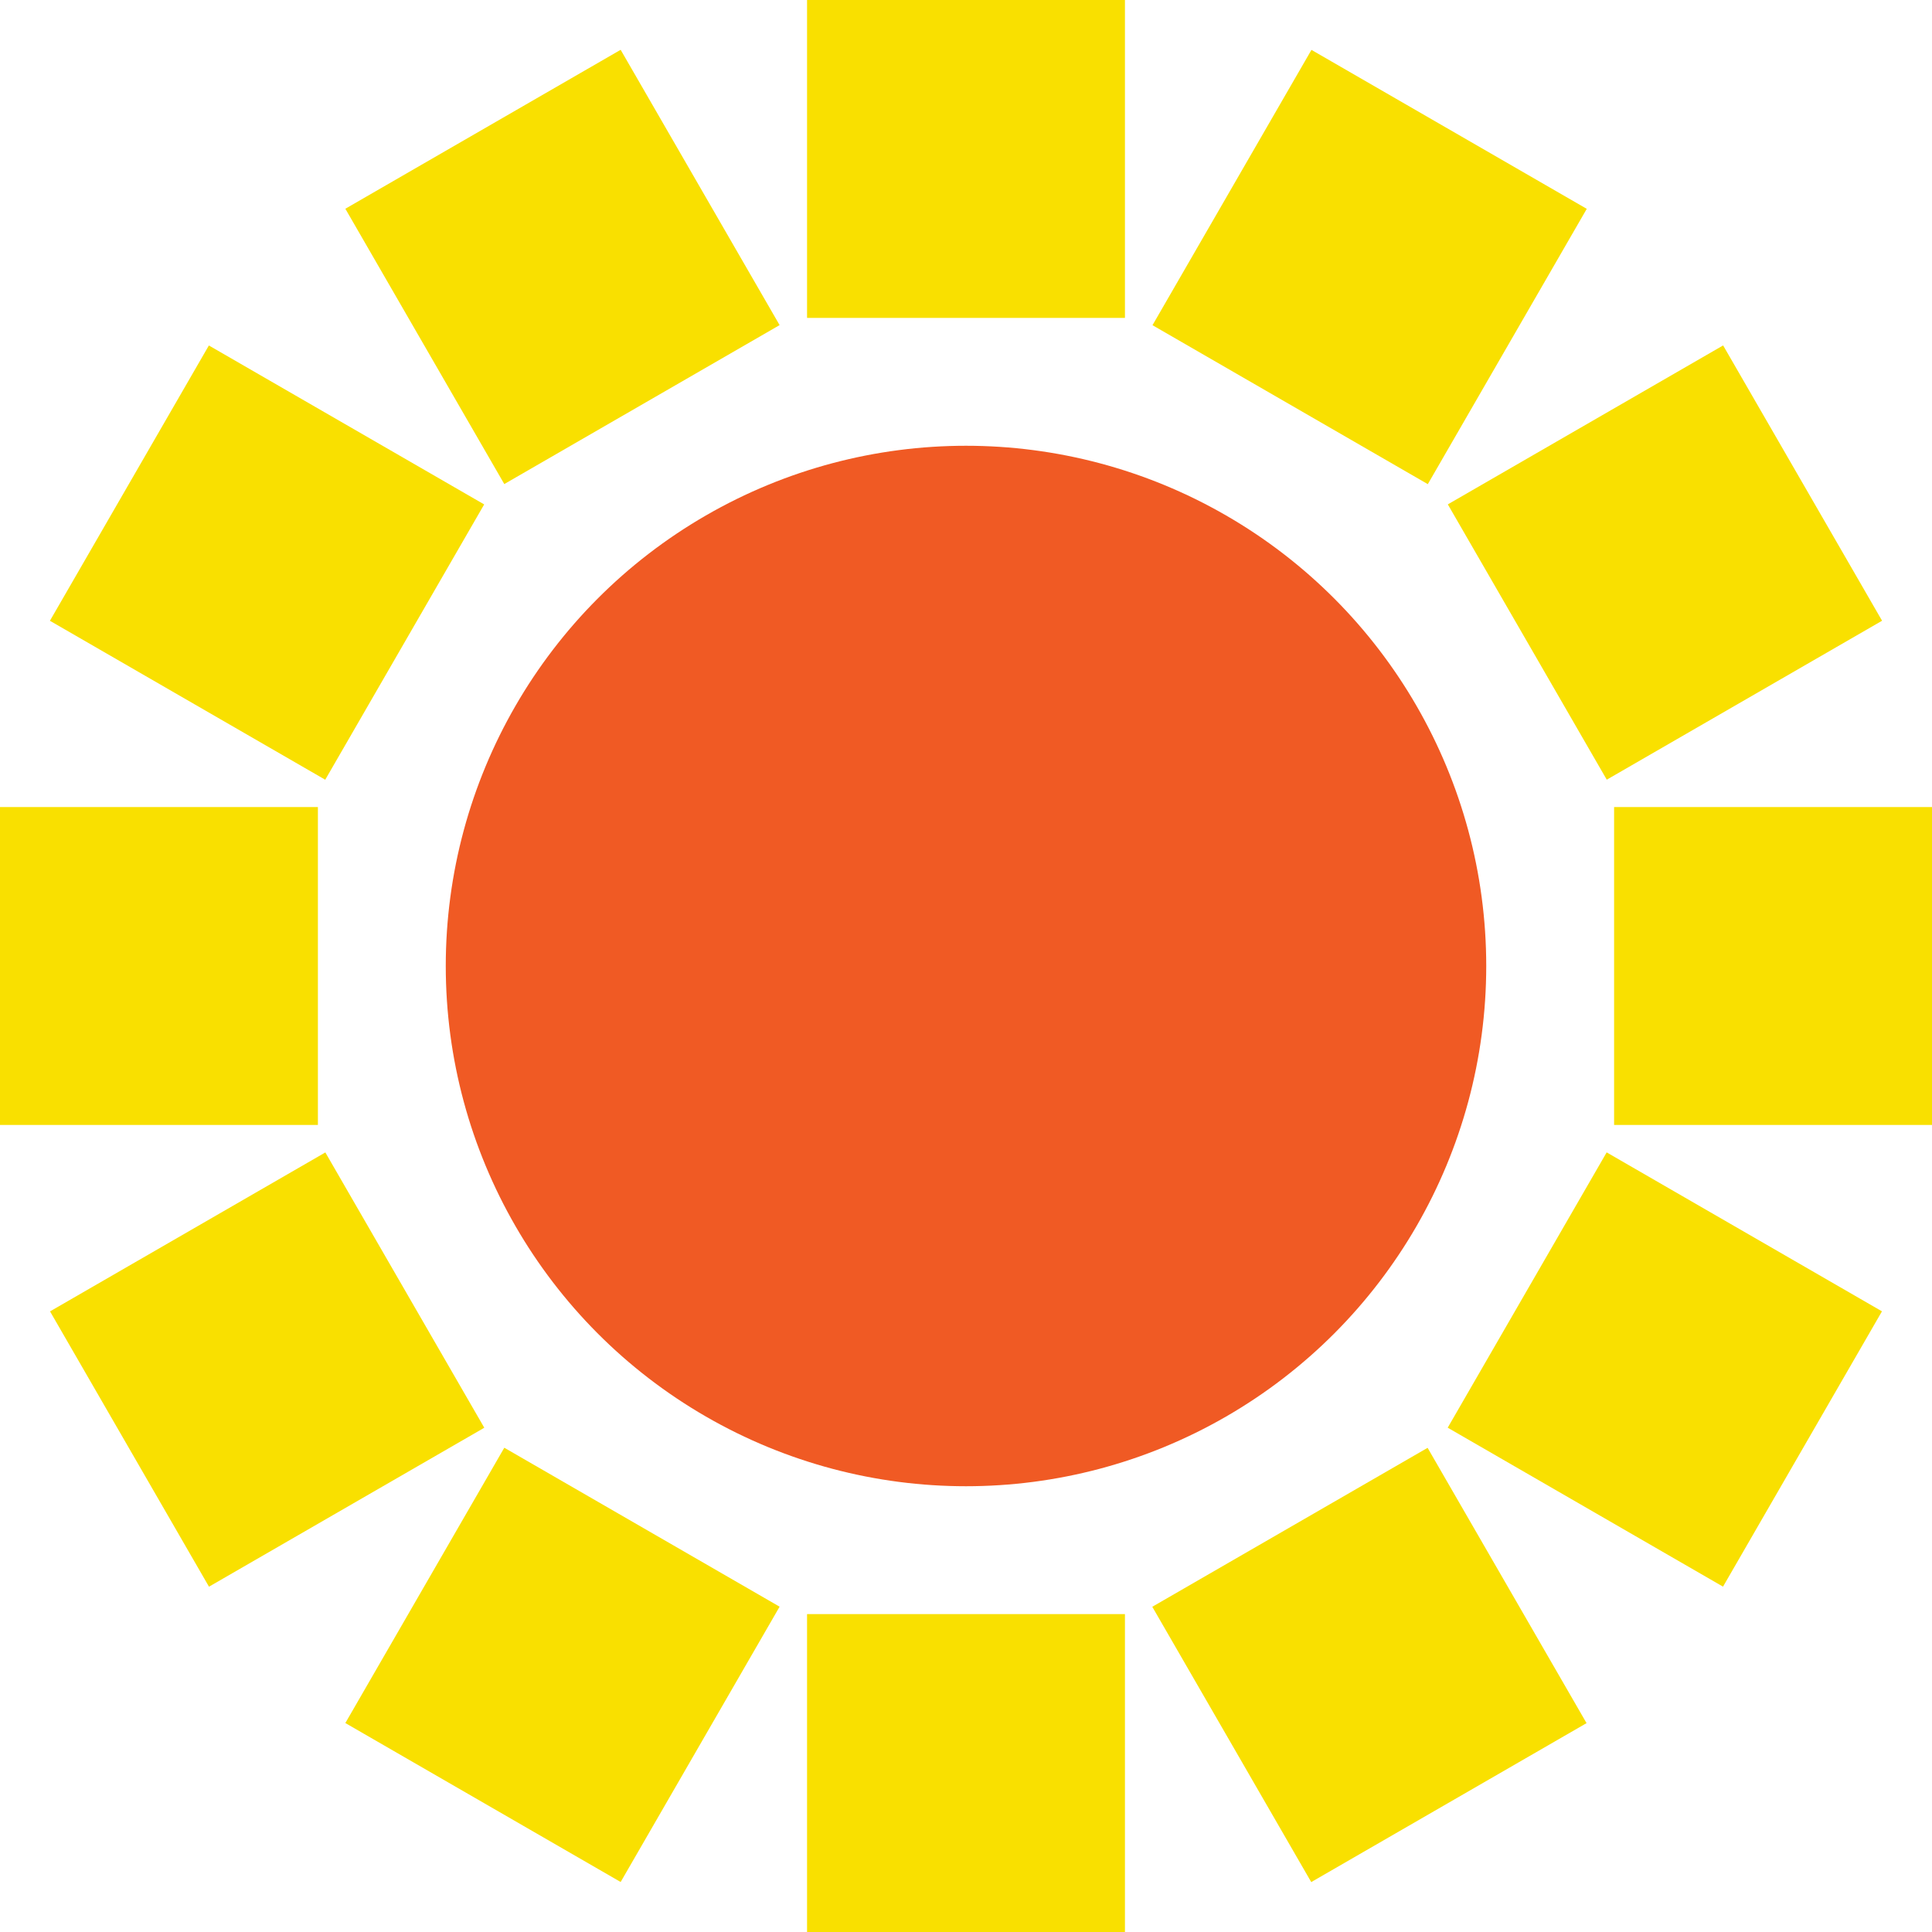 <?xml version="1.0" encoding="UTF-8"?><svg id="_イヤー_2" xmlns="http://www.w3.org/2000/svg" viewBox="0 0 110 110"><defs><style>.cls-1{fill:#f9e000;}.cls-2{fill:#f05a24;}</style></defs><g id="_イヤー_1-2"><g><circle class="cls-2" cx="55" cy="55" r="29.62"/><rect class="cls-1" x="45.95" y="91.9" width="18.1" height="18.1"/><rect class="cls-1" x="68.92" y="85.74" width="18.1" height="18.1" transform="translate(-36.95 51.69) rotate(-30)"/><rect class="cls-1" x="85.74" y="68.92" width="18.1" height="18.1" transform="translate(-20.13 121.08) rotate(-60)"/><rect class="cls-1" x="91.9" y="45.95" width="18.1" height="18.1" transform="translate(45.95 155.95) rotate(-90)"/><rect class="cls-1" x="85.74" y="22.97" width="18.1" height="18.1" transform="translate(114.46 130.13) rotate(-120)"/><rect class="cls-1" x="68.92" y="6.16" width="18.1" height="18.1" transform="translate(137.9 67.36) rotate(-150)"/><rect class="cls-1" x="45.95" y="0" width="18.1" height="18.1" transform="translate(110 18.1) rotate(-180)"/><rect class="cls-1" x="22.97" y="6.16" width="18.1" height="18.1" transform="translate(67.36 12.36) rotate(150)"/><rect class="cls-1" x="6.16" y="22.97" width="18.1" height="18.1" transform="translate(50.54 34.87) rotate(120)"/><rect class="cls-1" x="0" y="45.95" width="18.1" height="18.1" transform="translate(64.05 45.95) rotate(90)"/><rect class="cls-1" x="6.16" y="68.92" width="18.1" height="18.1" transform="translate(75.13 25.82) rotate(60)"/><rect class="cls-1" x="22.97" y="85.74" width="18.1" height="18.1" transform="translate(51.69 -3.31) rotate(30)"/></g></g></svg>